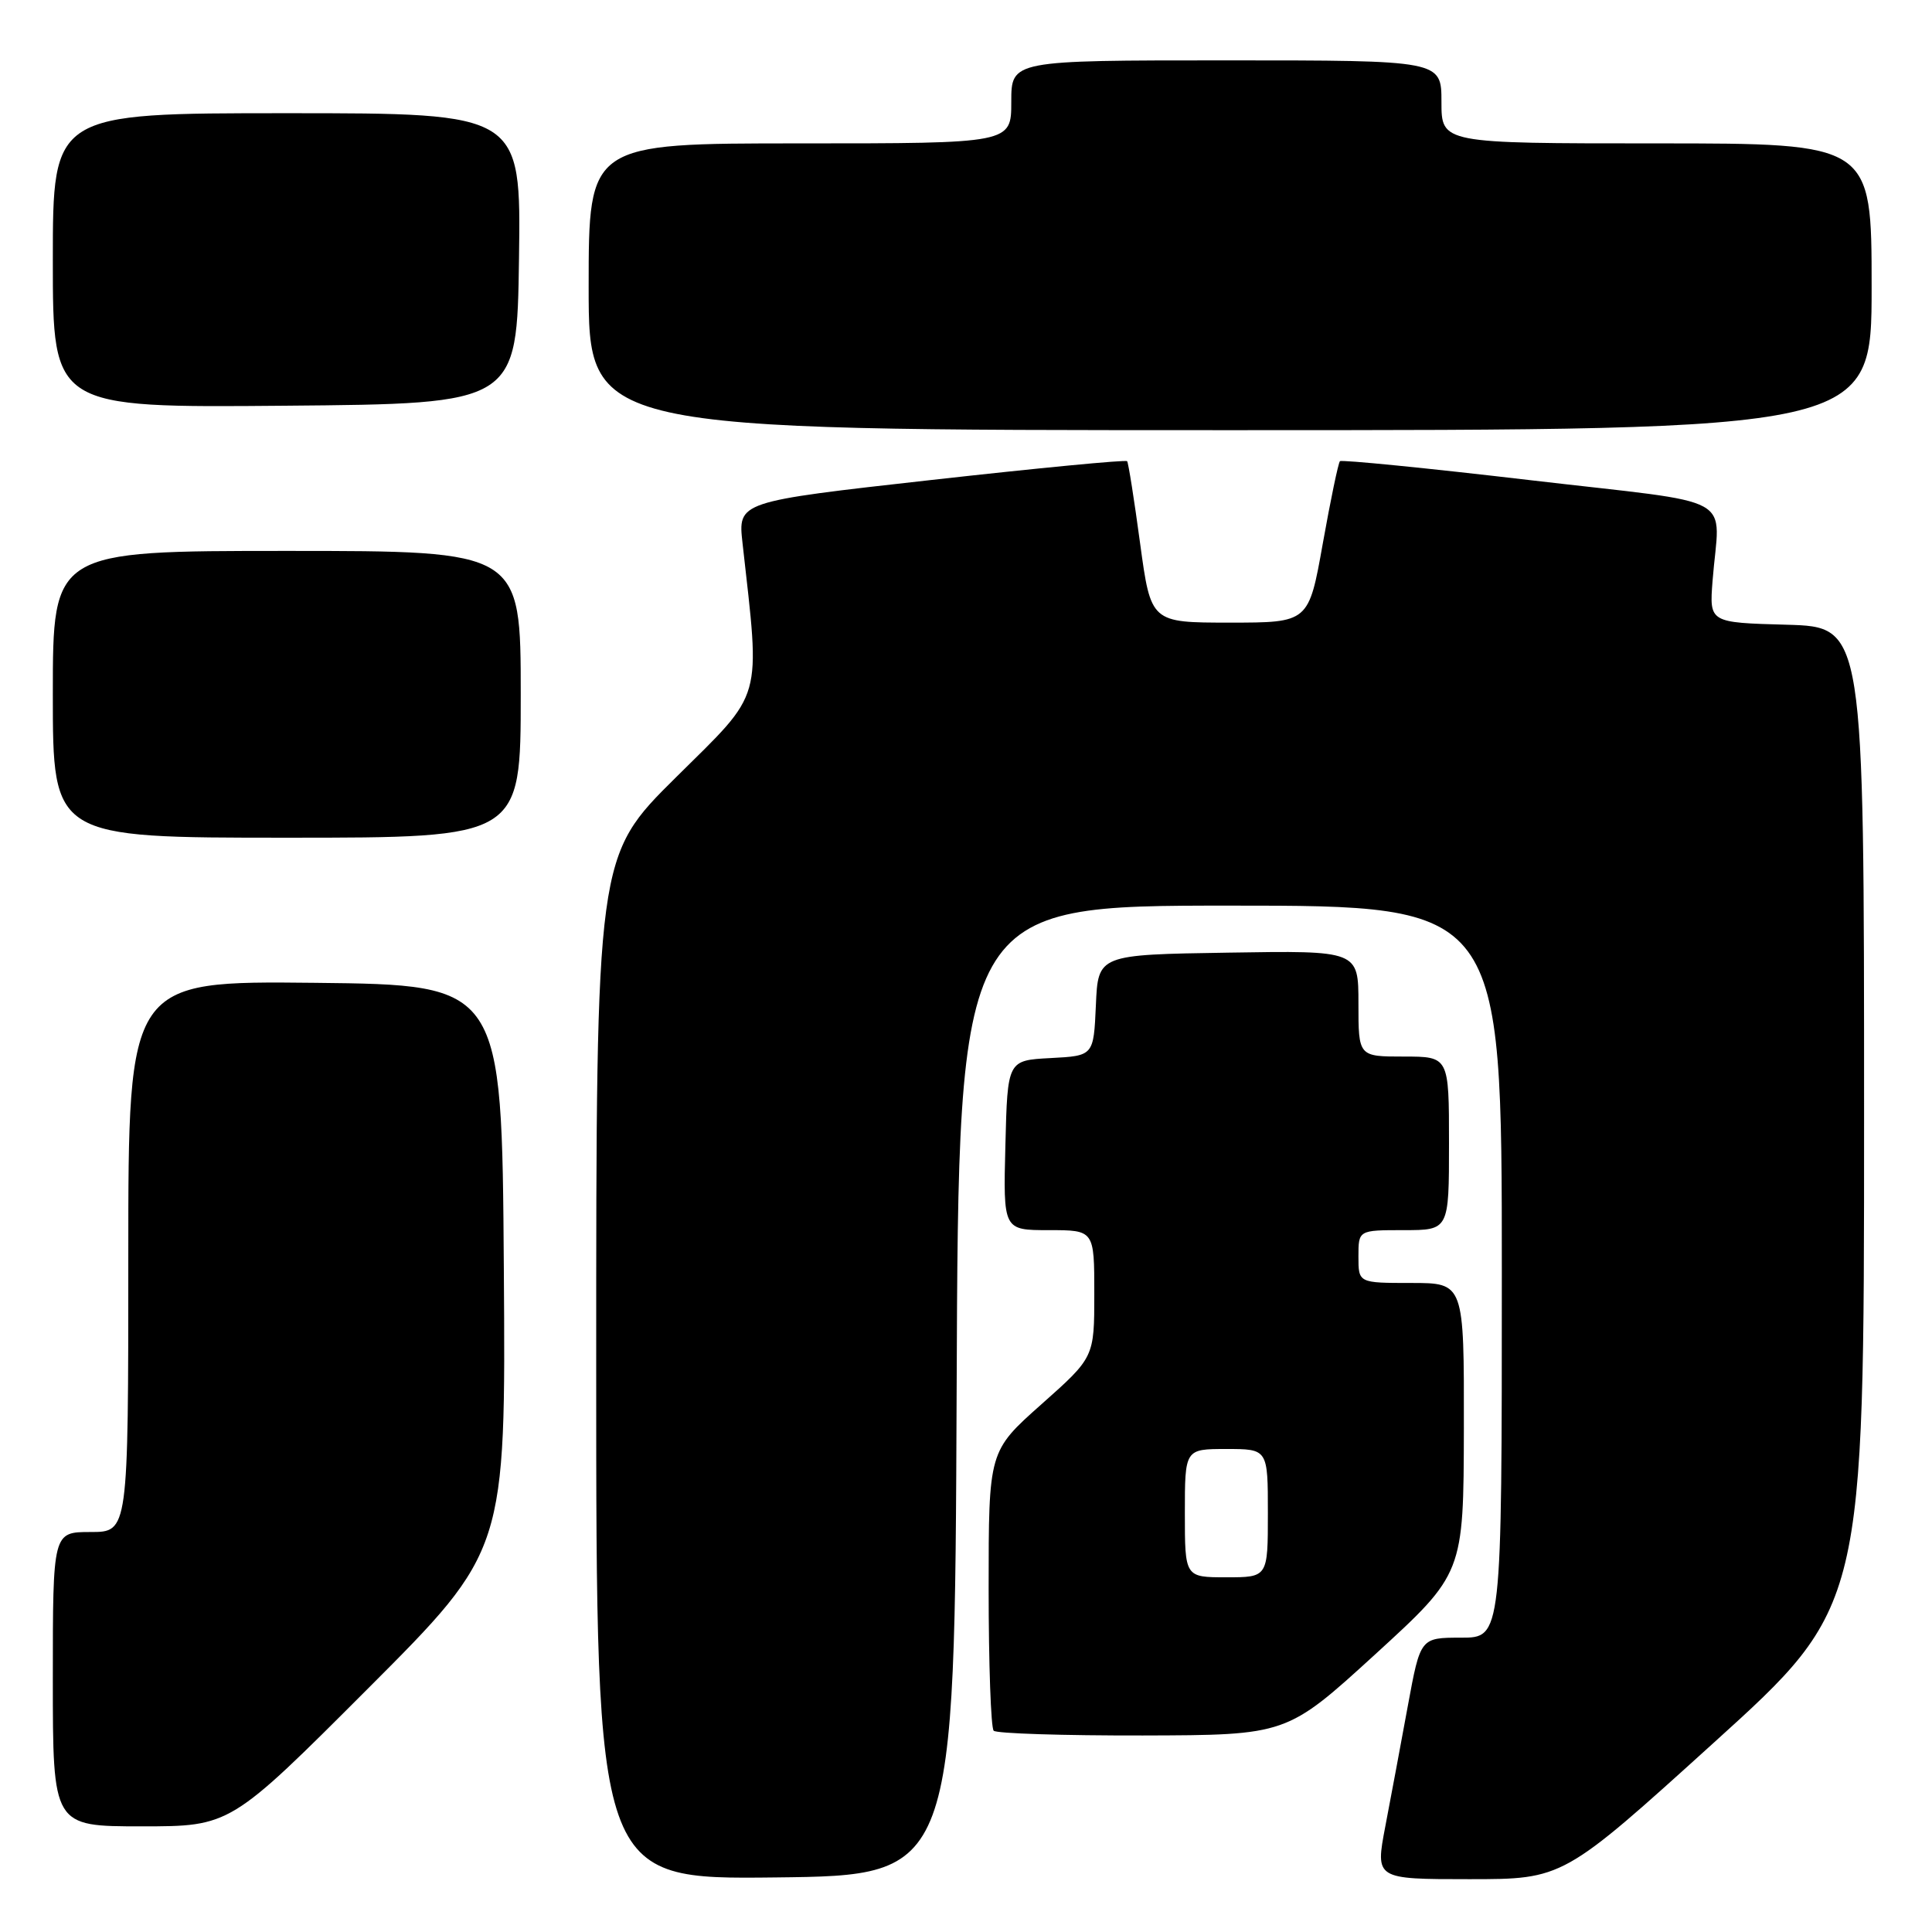 <?xml version="1.0" encoding="UTF-8" standalone="no"?>
<!DOCTYPE svg PUBLIC "-//W3C//DTD SVG 1.1//EN" "http://www.w3.org/Graphics/SVG/1.1/DTD/svg11.dtd" >
<svg xmlns="http://www.w3.org/2000/svg" xmlns:xlink="http://www.w3.org/1999/xlink" version="1.1" viewBox="0 0 256 256">
 <g >
 <path fill="currentColor"
d=" M 126.76 184.25 C 127.01 120.00 127.01 120.00 163.01 120.00 C 199.00 120.00 199.00 120.00 199.00 168.50 C 199.00 217.00 199.00 217.00 193.60 217.00 C 188.21 217.00 188.21 217.00 186.55 226.01 C 185.64 230.96 184.30 238.16 183.56 242.01 C 182.23 249.00 182.23 249.00 194.68 249.00 C 207.12 249.00 207.12 249.00 227.06 230.94 C 247.00 212.89 247.00 212.89 247.00 147.98 C 247.00 83.07 247.00 83.07 236.75 82.78 C 226.50 82.50 226.50 82.50 226.92 77.00 C 227.83 65.22 230.89 66.92 202.72 63.62 C 189.10 62.02 177.77 60.90 177.55 61.11 C 177.33 61.33 176.31 66.23 175.28 72.00 C 173.41 82.50 173.41 82.50 162.95 82.50 C 152.50 82.50 152.50 82.50 151.07 72.00 C 150.29 66.22 149.52 61.33 149.35 61.11 C 149.19 60.90 137.52 62.02 123.41 63.60 C 97.77 66.47 97.77 66.47 98.39 71.98 C 100.76 93.20 101.26 91.43 89.59 102.98 C 79.00 113.46 79.00 113.46 79.00 181.25 C 79.00 249.04 79.00 249.04 102.75 248.77 C 126.50 248.50 126.50 248.50 126.76 184.25 Z  M 48.77 223.73 C 67.02 205.46 67.02 205.46 66.76 167.98 C 66.50 130.50 66.50 130.50 41.75 130.23 C 17.00 129.97 17.00 129.97 17.00 166.48 C 17.00 203.00 17.00 203.00 12.00 203.00 C 7.00 203.00 7.00 203.00 7.00 222.50 C 7.00 242.00 7.00 242.00 18.76 242.00 C 30.52 242.00 30.52 242.00 48.77 223.73 Z  M 182.22 219.21 C 193.93 208.50 193.93 208.50 193.97 189.25 C 194.00 170.00 194.00 170.00 187.00 170.00 C 180.00 170.00 180.00 170.00 180.00 166.50 C 180.00 163.00 180.00 163.00 186.00 163.00 C 192.00 163.00 192.00 163.00 192.00 151.50 C 192.00 140.00 192.00 140.00 186.00 140.00 C 180.00 140.00 180.00 140.00 180.00 132.98 C 180.00 125.95 180.00 125.95 162.75 126.23 C 145.50 126.50 145.50 126.50 145.21 133.20 C 144.91 139.90 144.91 139.90 139.21 140.20 C 133.50 140.50 133.50 140.50 133.22 151.75 C 132.93 163.00 132.93 163.00 138.97 163.00 C 145.00 163.00 145.00 163.00 145.00 171.42 C 145.00 179.85 145.00 179.85 138.00 186.07 C 131.00 192.29 131.00 192.29 131.00 210.48 C 131.00 220.48 131.30 228.97 131.67 229.33 C 132.03 229.70 140.92 229.98 151.42 229.96 C 170.50 229.91 170.50 229.91 182.22 219.21 Z  M 69.00 92.00 C 69.00 73.00 69.00 73.00 38.00 73.00 C 7.00 73.00 7.00 73.00 7.00 92.00 C 7.00 111.00 7.00 111.00 38.00 111.00 C 69.00 111.00 69.00 111.00 69.00 92.00 Z  M 248.00 38.00 C 248.00 19.00 248.00 19.00 219.50 19.00 C 191.00 19.00 191.00 19.00 191.00 13.50 C 191.00 8.00 191.00 8.00 162.50 8.00 C 134.00 8.00 134.00 8.00 134.00 13.50 C 134.00 19.00 134.00 19.00 106.00 19.00 C 78.00 19.00 78.00 19.00 78.00 38.00 C 78.00 57.00 78.00 57.00 163.00 57.00 C 248.00 57.00 248.00 57.00 248.00 38.00 Z  M 68.77 34.25 C 69.04 15.00 69.04 15.00 38.02 15.00 C 7.00 15.00 7.00 15.00 7.00 34.51 C 7.00 54.03 7.00 54.03 37.75 53.76 C 68.50 53.50 68.50 53.50 68.77 34.25 Z  M 157.00 200.50 C 157.00 192.00 157.00 192.00 162.50 192.00 C 168.00 192.00 168.00 192.00 168.00 200.50 C 168.00 209.00 168.00 209.00 162.50 209.00 C 157.00 209.00 157.00 209.00 157.00 200.50 Z "/>
</g>
</svg>